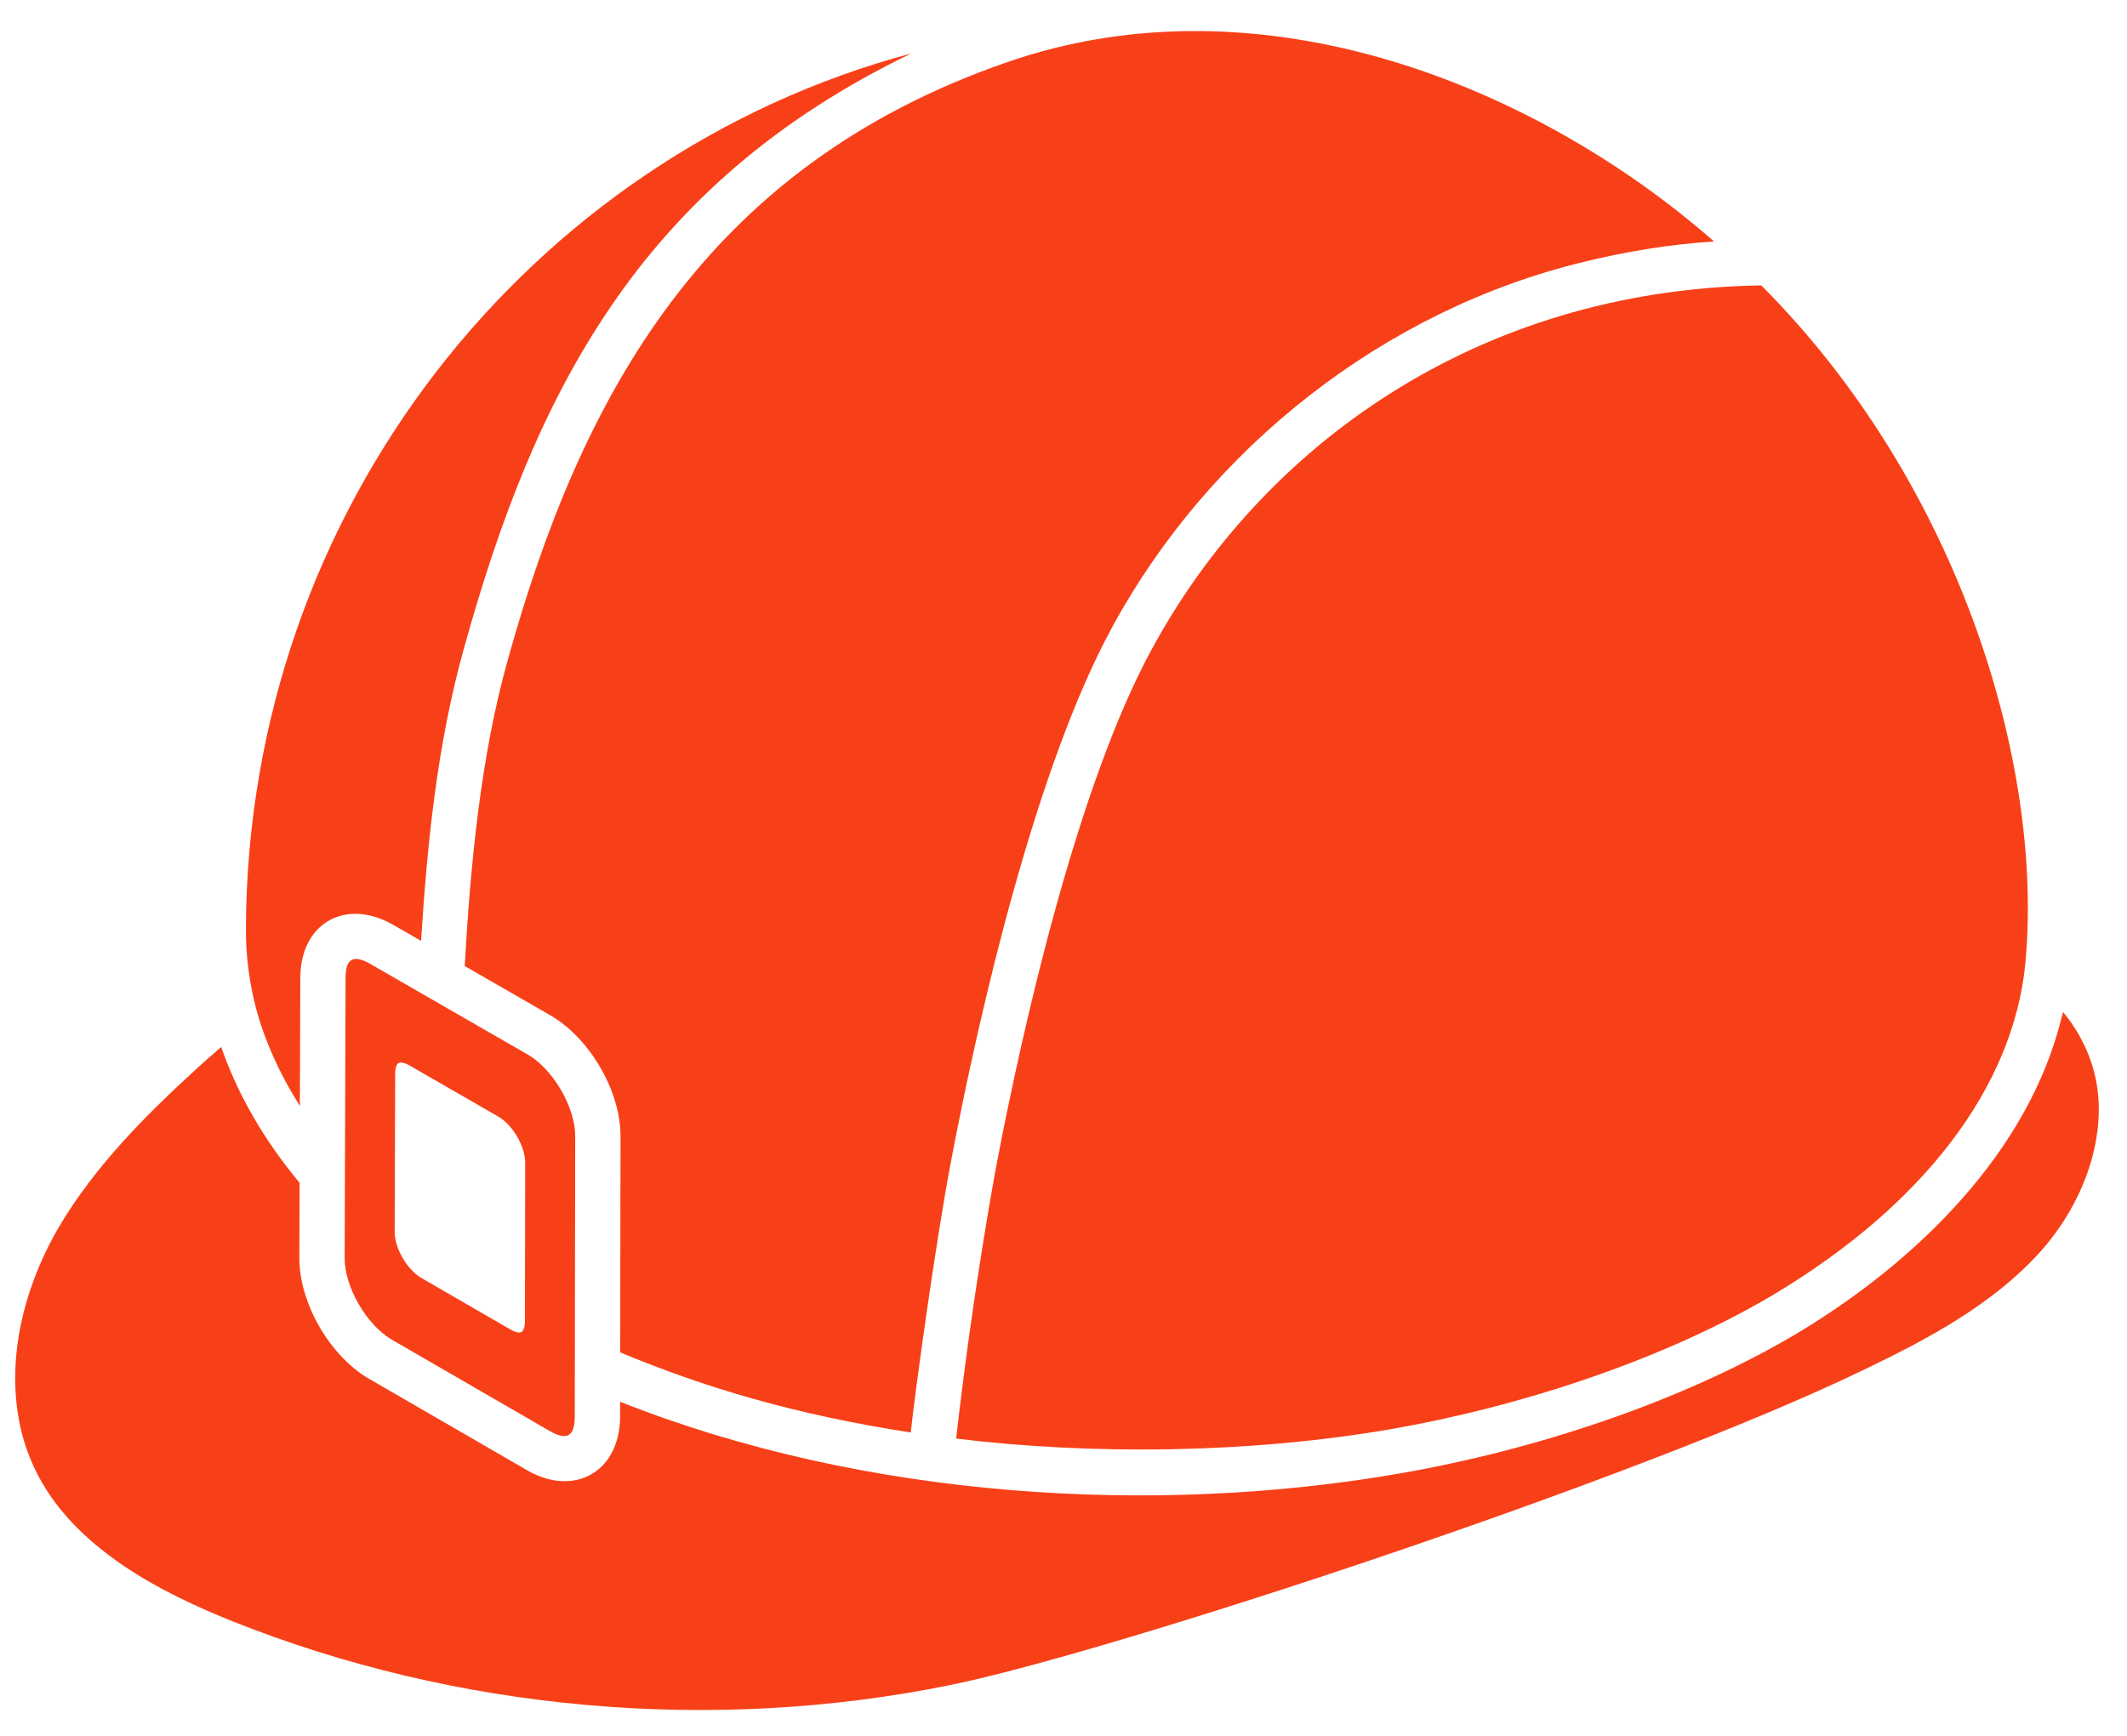 <svg width="49" height="40" viewBox="0 0 49 40" fill="none" xmlns="http://www.w3.org/2000/svg">
    <path
        d="M11.699 15.203C11.069 17.44 10.833 19.976 10.706 22.261L12.698 23.408C13.608 23.946 14.306 25.171 14.295 26.2L14.287 31.164C16.236 31.974 18.287 32.592 20.981 33.01C21.081 32.063 21.554 28.631 21.905 26.779C22.582 23.207 23.882 17.643 25.618 14.459C27.859 10.325 31.89 7.142 36.489 6.034C37.465 5.794 38.464 5.631 39.486 5.564C35.436 2.011 29.093 -0.616 23.19 1.437C16.22 3.851 13.373 9.173 11.699 15.203Z"
        fill="#F84018" />
    <path
        d="M26.535 14.957C24.85 18.049 23.587 23.507 22.93 26.98C22.564 29.027 22.263 31.084 22.026 33.15C25.156 33.532 28.786 33.495 32.04 32.933C34.92 32.435 38.267 31.369 40.849 29.838C44.32 27.762 46.384 25.045 46.659 22.192C47.084 17.636 45.152 11.166 40.574 6.576C33.989 6.681 29.05 10.318 26.536 14.956L26.535 14.957ZM9.025 30.87L12.668 32.978C13.058 33.202 13.236 33.101 13.241 32.651L13.251 26.197V26.192C13.259 25.534 12.755 24.654 12.172 24.309L8.537 22.216C8.154 21.996 7.961 22.07 7.961 22.535L7.94 28.997C7.94 29.66 8.447 30.535 9.025 30.869V30.87ZM9.105 24.73C9.105 24.59 9.145 24.517 9.179 24.497C9.196 24.488 9.214 24.484 9.233 24.485C9.279 24.485 9.346 24.502 9.43 24.55L11.488 25.735C11.818 25.93 12.104 26.429 12.099 26.801V26.804L12.093 30.458C12.092 30.601 12.049 30.675 12.013 30.695C11.978 30.715 11.892 30.713 11.769 30.642L9.707 29.449C9.379 29.259 9.092 28.764 9.092 28.389L9.104 24.731L9.105 24.73Z"
        fill="#F84018" />
    <path
        d="M5.86 23.083C6.06 23.909 6.422 24.711 6.908 25.486L6.918 22.534C6.918 21.294 7.938 20.677 9.054 21.309L9.7 21.681C9.84 19.463 10.071 17.136 10.693 14.922C12.299 9.141 14.691 4.27 20.995 1.231C12.214 3.58 5.69 11.728 5.665 21.42C5.665 21.998 5.731 22.537 5.86 23.083Z"
        fill="#F84018" />
    <path
        d="M48.176 24.479C48.033 24.057 47.814 23.665 47.529 23.322C47.522 23.352 47.51 23.379 47.503 23.408C46.753 26.526 44.174 29.065 41.382 30.736C38.728 32.309 35.346 33.416 32.244 33.954C26.608 34.934 19.934 34.542 14.285 32.301V32.657C14.27 33.938 13.213 34.497 12.145 33.881L8.503 31.773C7.605 31.254 6.896 30.036 6.896 28.994L6.902 27.256C6.078 26.267 5.475 25.218 5.095 24.126C4.909 24.291 4.721 24.45 4.537 24.62C3.37 25.688 2.177 26.873 1.337 28.308C0.252 30.196 0.047 32.262 0.794 33.832C1.671 35.7 3.801 36.733 5.328 37.349C10.52 39.426 16.408 39.951 21.913 38.825C25.559 38.08 37.683 34.11 42.942 31.562C44.344 30.889 45.931 30.065 47.056 28.785C48.186 27.48 48.626 25.788 48.176 24.479Z"
        fill="#F84018" />
</svg>